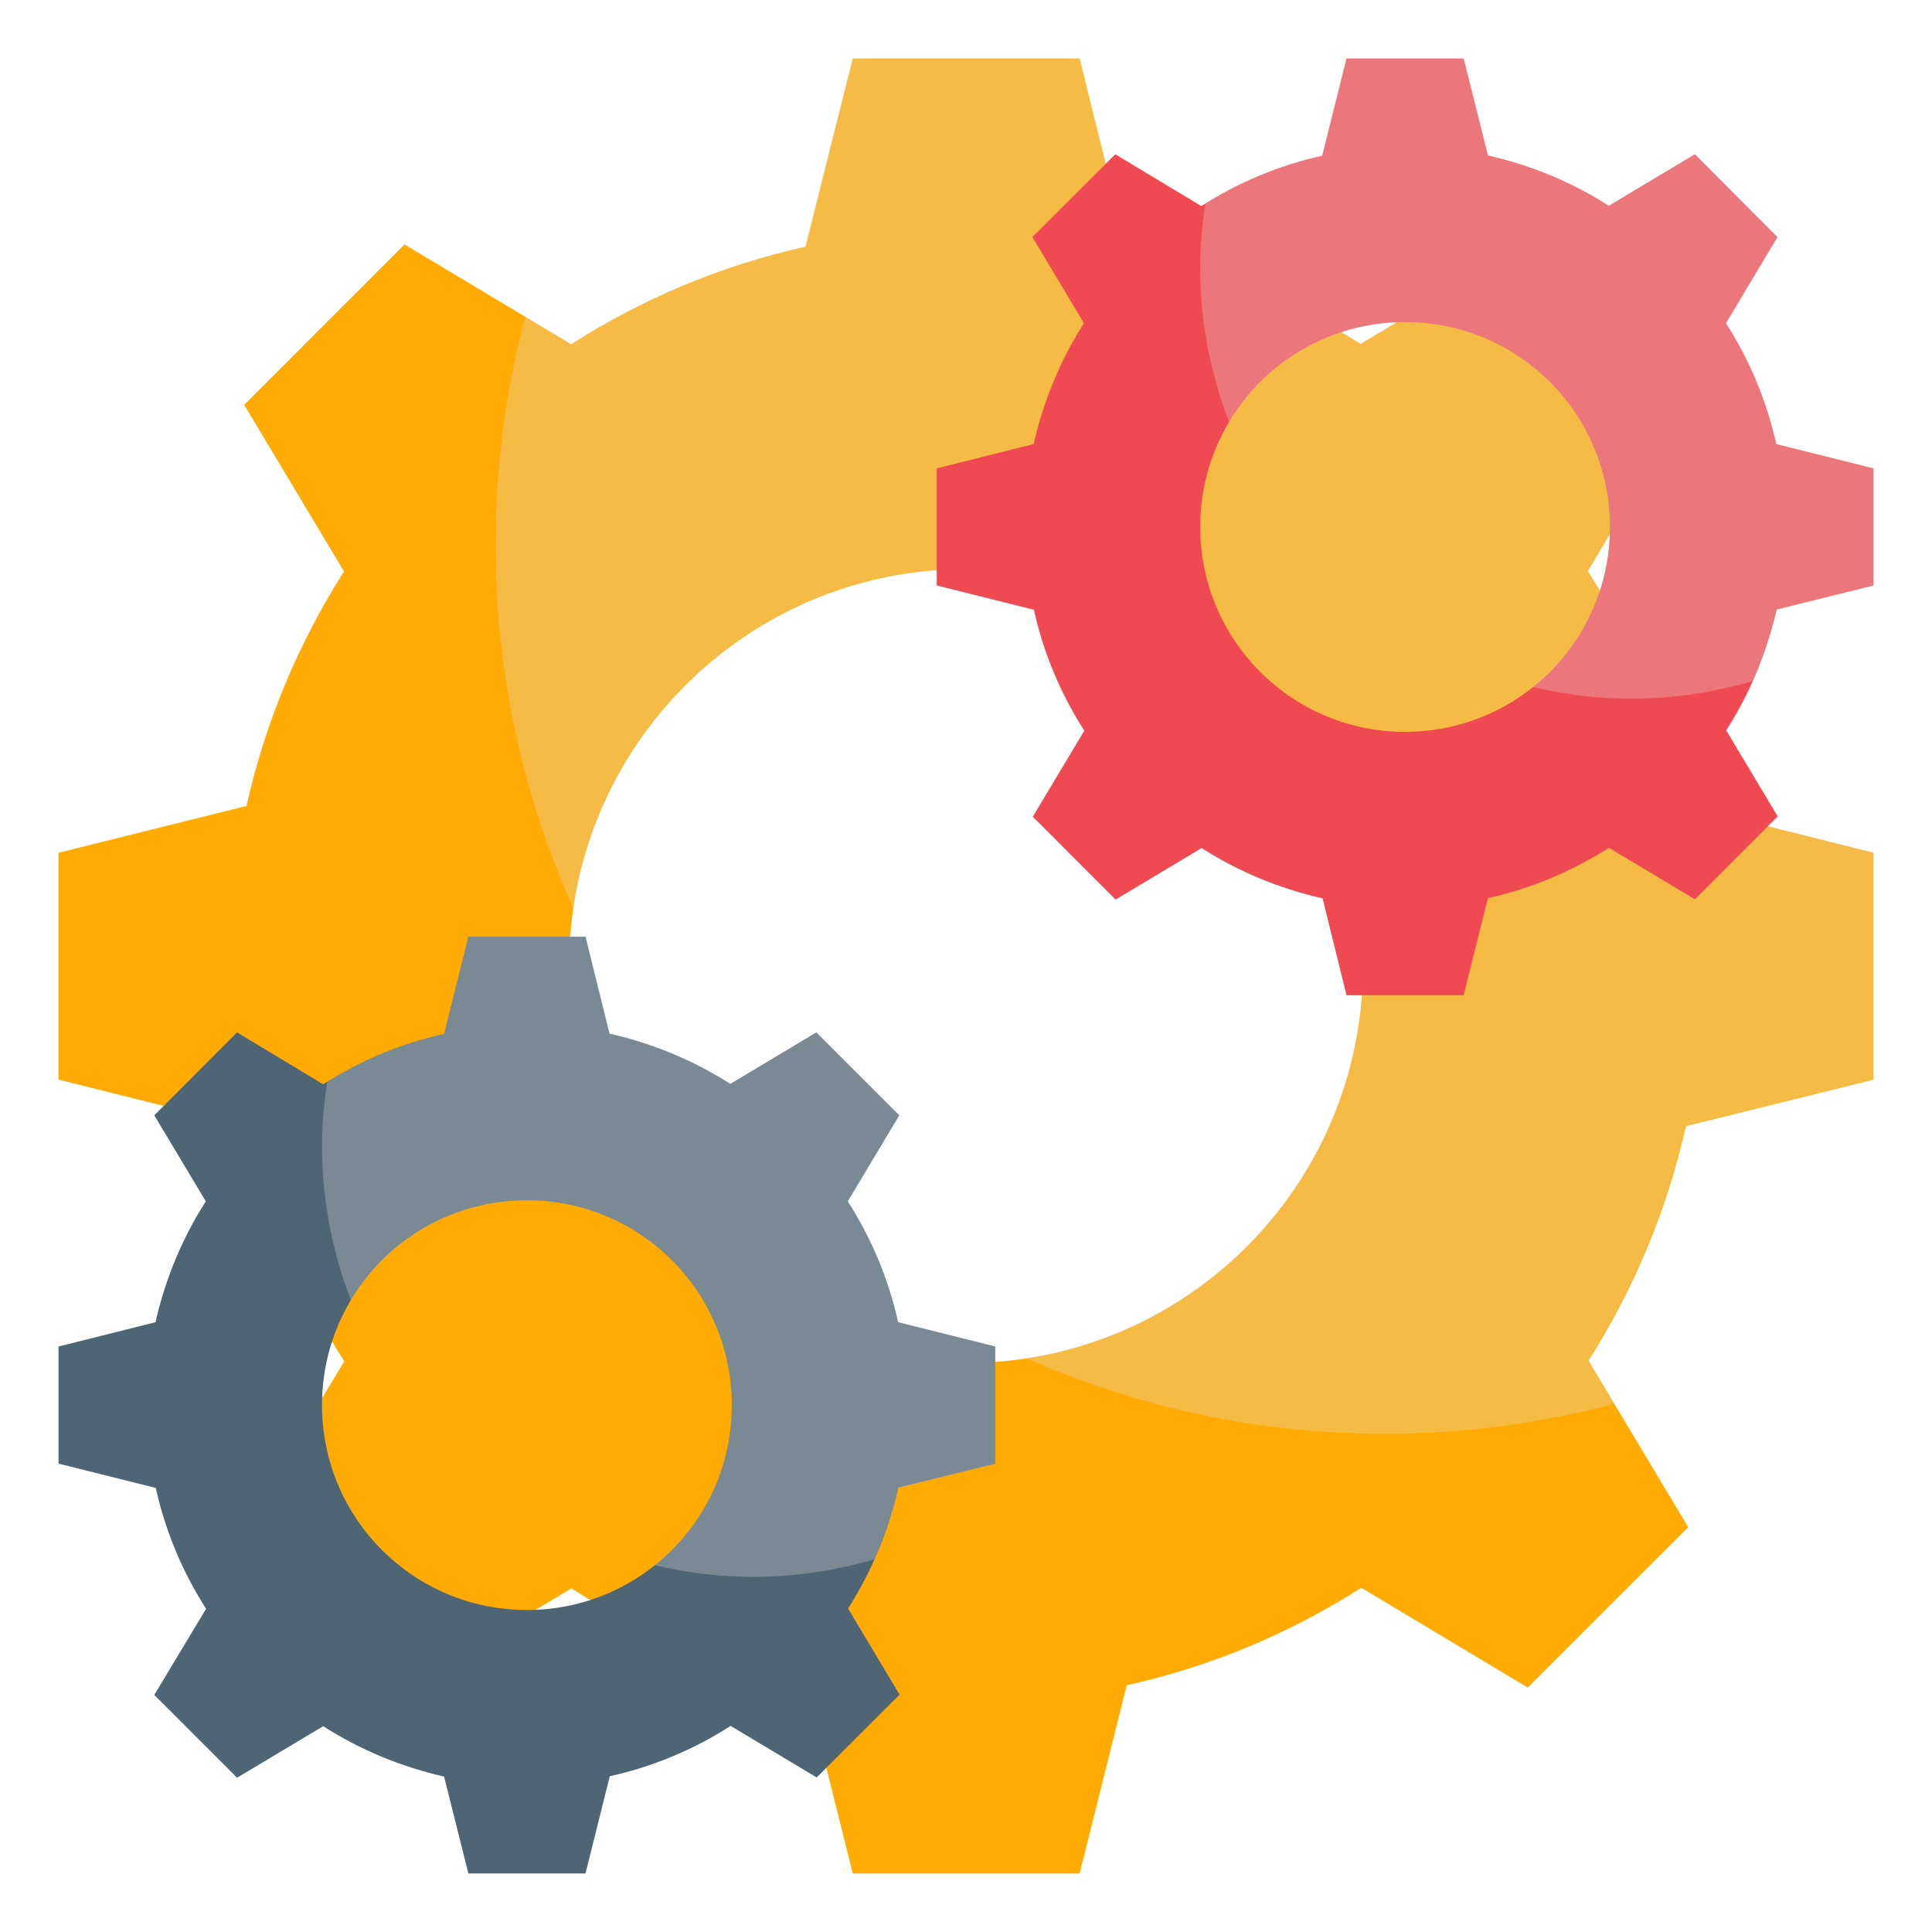 <svg width="21" height="21" viewBox="0 0 21 21" fill="none" xmlns="http://www.w3.org/2000/svg">
<g clip-path="url(#clip0_1_814)">
<path d="M20.364 11.735V9.269L18.318 8.756C18.114 7.837 17.752 6.978 17.258 6.208L18.343 4.397L16.6 2.654L14.789 3.739C14.019 3.249 13.16 2.886 12.241 2.679L11.735 0.636H9.269L8.756 2.682C7.837 2.886 6.978 3.249 6.208 3.742L4.397 2.657L2.654 4.4L3.739 6.211C3.249 6.981 2.886 7.84 2.679 8.76L0.636 9.269V11.735L2.682 12.247C2.886 13.166 3.249 14.025 3.742 14.796L2.657 16.606L4.401 18.35L6.211 17.265C6.981 17.755 7.84 18.117 8.76 18.324L9.269 20.364H11.735L12.247 18.318C13.166 18.114 14.026 17.751 14.796 17.258L16.606 18.343L18.35 16.6L17.265 14.789C17.755 14.019 18.117 13.16 18.324 12.241L20.364 11.735ZM10.5 14.815C8.117 14.815 6.186 12.883 6.186 10.5C6.186 8.117 8.117 6.185 10.5 6.185C12.883 6.185 14.815 8.117 14.815 10.5C14.815 12.883 12.883 14.815 10.5 14.815Z" fill="#FFAB03"/>
<path d="M10.818 15.909V14.636L9.762 14.372C9.657 13.898 9.469 13.456 9.215 13.058L9.775 12.123L8.874 11.222L7.939 11.782C7.541 11.528 7.099 11.343 6.625 11.235L6.364 10.182H5.091L4.827 11.238C4.353 11.343 3.911 11.531 3.513 11.786L2.577 11.222L1.677 12.123L2.237 13.058C1.982 13.456 1.798 13.898 1.69 14.372L0.636 14.636V15.909L1.693 16.173C1.798 16.647 1.986 17.09 2.24 17.487L1.677 18.423L2.577 19.323L3.513 18.763C3.911 19.018 4.353 19.202 4.827 19.311L5.091 20.364H6.364L6.628 19.307C7.102 19.202 7.544 19.015 7.942 18.76L8.877 19.32L9.778 18.42L9.218 17.484C9.472 17.086 9.657 16.644 9.765 16.17L10.818 15.909ZM5.727 17.5C4.496 17.5 3.5 16.504 3.5 15.273C3.5 14.041 4.496 13.046 5.727 13.046C6.959 13.046 7.955 14.041 7.955 15.273C7.955 16.504 6.959 17.5 5.727 17.5Z" fill="#4E6575"/>
<g opacity="0.3">
<path d="M9.218 13.058L9.778 12.123L8.877 11.222L7.942 11.782C7.544 11.528 7.102 11.343 6.628 11.235L6.364 10.182H5.091L4.827 11.238C4.369 11.34 3.942 11.518 3.557 11.757C3.522 11.986 3.5 12.218 3.5 12.457C3.5 13.049 3.615 13.615 3.815 14.134C4.203 13.485 4.913 13.046 5.727 13.046C6.959 13.046 7.955 14.041 7.955 15.273C7.955 15.976 7.627 16.606 7.115 17.013C7.458 17.093 7.815 17.14 8.184 17.14C8.642 17.14 9.084 17.07 9.504 16.95C9.615 16.701 9.705 16.444 9.762 16.176L10.818 15.909V14.636L9.762 14.372C9.657 13.898 9.469 13.456 9.218 13.058Z" fill="#E2E2E2"/>
</g>
<g opacity="0.3">
<path d="M17.262 6.208L18.346 4.397L16.603 2.654L14.792 3.739C14.022 3.249 13.163 2.886 12.244 2.679L11.732 0.636H9.266L8.753 2.682C7.834 2.886 6.975 3.249 6.205 3.742L5.708 3.443C5.498 4.235 5.387 5.065 5.387 5.921C5.387 7.331 5.689 8.667 6.233 9.873C6.536 7.786 8.327 6.182 10.497 6.182C12.88 6.182 14.812 8.114 14.812 10.497C14.812 12.661 13.217 14.445 11.143 14.757C12.339 15.289 13.663 15.585 15.053 15.585C15.912 15.585 16.746 15.47 17.541 15.26L17.258 14.789C17.748 14.019 18.111 13.16 18.318 12.241L20.364 11.731V9.265L18.318 8.753C18.114 7.837 17.752 6.978 17.262 6.208Z" fill="#E2E2E2"/>
</g>
<path d="M20.364 6.364V5.091L19.307 4.827C19.202 4.353 19.015 3.91 18.76 3.513L19.32 2.577L18.423 1.677L17.487 2.237C17.09 1.982 16.647 1.798 16.173 1.69L15.909 0.636H14.636L14.372 1.693C13.898 1.798 13.456 1.985 13.058 2.24L12.123 1.677L11.222 2.577L11.782 3.513C11.528 3.91 11.343 4.353 11.235 4.827L10.182 5.091V6.364L11.238 6.628C11.343 7.102 11.531 7.544 11.786 7.942L11.226 8.877L12.126 9.778L13.061 9.218C13.459 9.472 13.901 9.657 14.376 9.765L14.636 10.818H15.909L16.173 9.762C16.647 9.657 17.09 9.469 17.487 9.215L18.423 9.775L19.323 8.874L18.763 7.939C19.018 7.541 19.202 7.099 19.311 6.625L20.364 6.364ZM15.273 7.955C14.041 7.955 13.046 6.959 13.046 5.727C13.046 4.496 14.041 3.5 15.273 3.5C16.504 3.5 17.5 4.496 17.5 5.727C17.5 6.959 16.504 7.955 15.273 7.955Z" fill="#EF4A51"/>
<g opacity="0.3">
<path d="M18.763 3.513L19.323 2.577L18.423 1.677L17.487 2.237C17.09 1.982 16.647 1.798 16.173 1.69L15.909 0.636H14.636L14.372 1.693C13.914 1.795 13.488 1.973 13.103 2.211C13.068 2.44 13.045 2.673 13.045 2.911C13.045 3.503 13.16 4.07 13.36 4.588C13.749 3.939 14.458 3.5 15.273 3.5C16.504 3.5 17.5 4.496 17.5 5.727C17.5 6.43 17.172 7.06 16.66 7.468C17.004 7.547 17.36 7.595 17.729 7.595C18.187 7.595 18.63 7.525 19.049 7.404C19.161 7.156 19.25 6.898 19.307 6.631L20.364 6.364V5.091L19.307 4.827C19.202 4.353 19.015 3.91 18.763 3.513Z" fill="#E2E2E2"/>
</g>
</g>
<defs>
<clipPath id="clip0_1_814">
<rect width="21" height="21" fill="white"/>
</clipPath>
</defs>
</svg>
